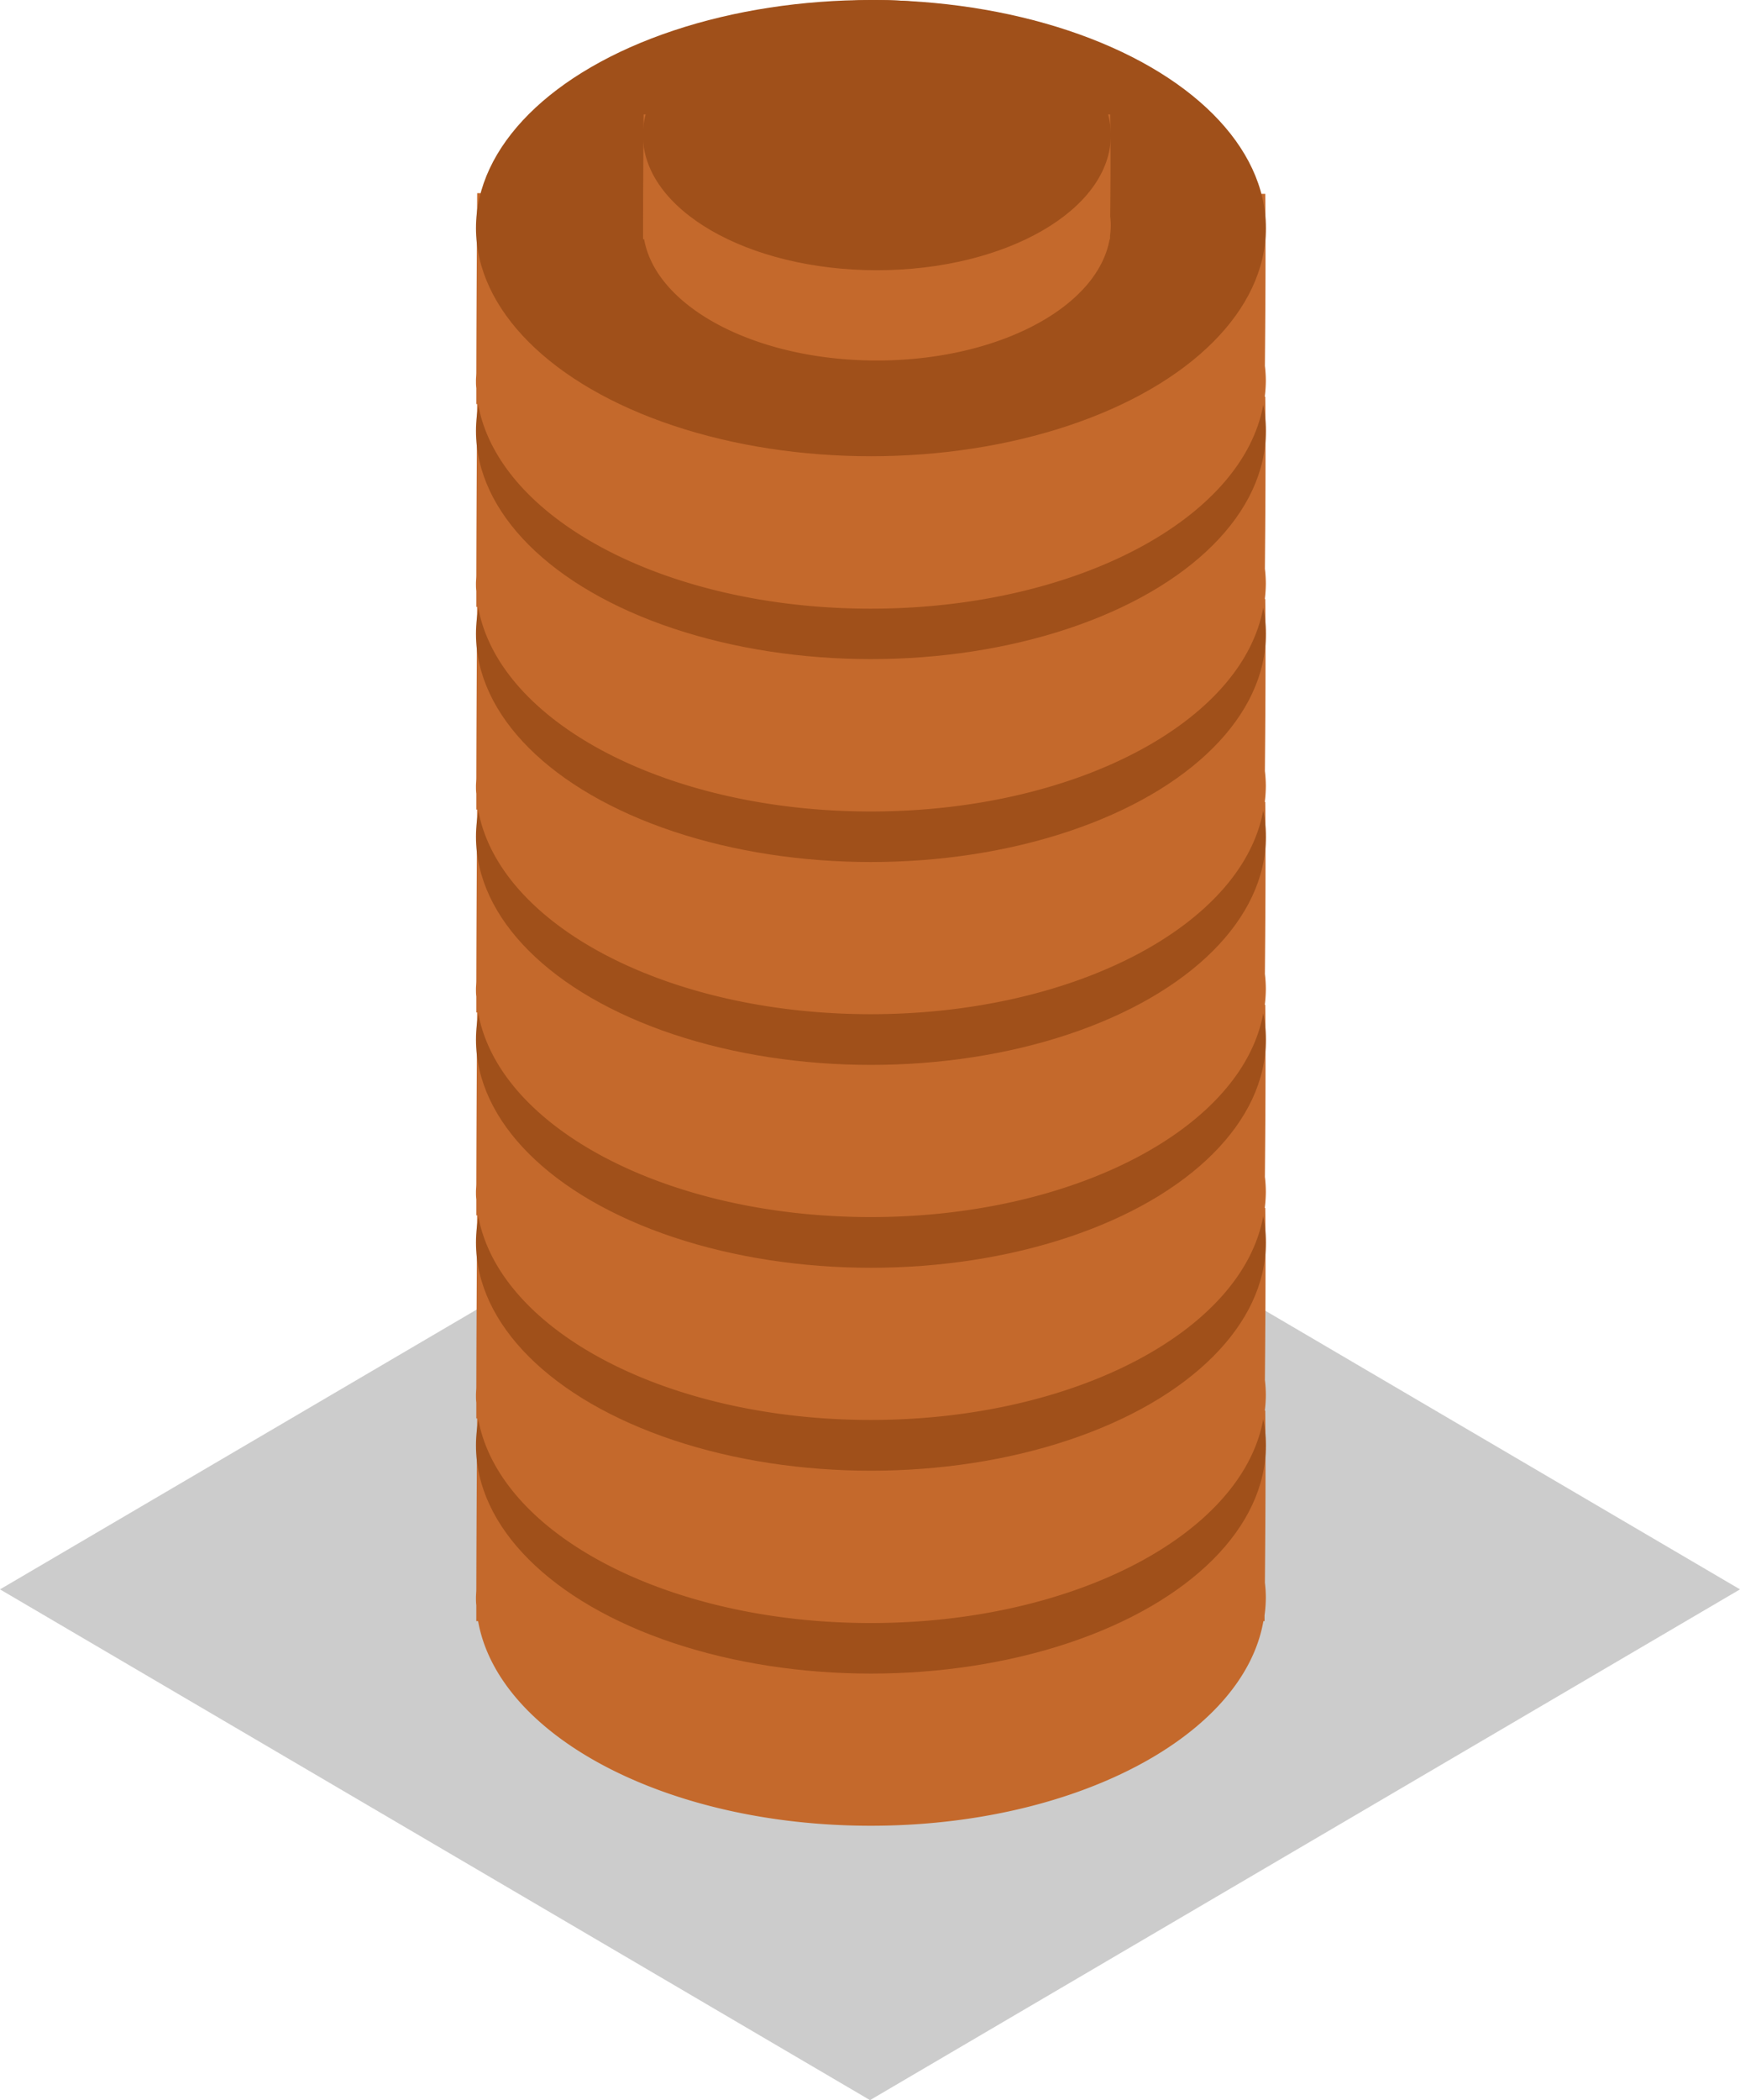 <svg xmlns="http://www.w3.org/2000/svg" viewBox="0 0 301.34 363.56"><defs><style>.a{fill:#ccc;}.b{fill:#c4692c;}.c{fill:#a0501a;}</style></defs><title>Asset 179</title><polygon class="a" points="150.67 186.73 0 275.14 150.67 363.56 301.34 275.14 150.67 186.73"/><path class="b" d="M82.64,244.18s-.12,18.11-.15,30.95c0,.48-.06.95-.06,1.43s0,.88.06,1.32c0,1,0,1.89,0,2.76h.31c3.53,19.89,32.65,35.42,68,35.42s64.51-15.53,68-35.42H219s0-.37,0-1a24,24,0,0,0,.22-3.06,22.54,22.54,0,0,0-.16-2.6c.07-7.79.17-20.76.06-29.78"/><ellipse class="c" cx="150.83" cy="250.23" rx="68.4" ry="39.49"/><path class="b" d="M82.64,209.05s-.12,18.11-.15,31c0,.47-.06,1-.06,1.43s0,.88.06,1.31c0,1,0,1.9,0,2.76h.31c3.53,19.9,32.65,35.42,68,35.42s64.51-15.52,68-35.42H219s0-.36,0-1a23.67,23.67,0,0,0,.22-3.05,22.54,22.54,0,0,0-.16-2.6c.07-7.79.17-20.76.06-29.79"/><ellipse class="c" cx="150.83" cy="215.11" rx="68.4" ry="39.49"/><path class="b" d="M82.64,173.93s-.12,18.11-.15,30.95c0,.48-.06,1-.06,1.44s0,.87.06,1.31c0,1,0,1.9,0,2.76h.31c3.53,19.9,32.65,35.42,68,35.42s64.51-15.52,68-35.42H219s0-.36,0-1a23.8,23.8,0,0,0,.22-3.05,22.4,22.4,0,0,0-.16-2.6c.07-7.79.17-20.77.06-29.79"/><ellipse class="c" cx="150.83" cy="179.98" rx="68.4" ry="39.49"/><path class="b" d="M82.64,138.81s-.12,18.11-.15,30.95c0,.48-.06,1-.06,1.44s0,.87.06,1.31c0,1,0,1.89,0,2.76h.31c3.53,19.9,32.65,35.42,68,35.42s64.51-15.52,68-35.42H219s0-.36,0-1a23.93,23.93,0,0,0,.22-3.05,22.4,22.4,0,0,0-.16-2.6c.07-7.8.17-20.77.06-29.79"/><ellipse class="c" cx="150.83" cy="144.86" rx="68.4" ry="39.49"/><path class="b" d="M82.64,103.69s-.12,18.11-.15,30.95c0,.48-.06,1-.06,1.43s0,.88.06,1.32c0,1,0,1.89,0,2.76h.31c3.53,19.89,32.65,35.42,68,35.42s64.51-15.53,68-35.42H219s0-.37,0-1a24,24,0,0,0,.22-3.06,22.54,22.54,0,0,0-.16-2.6c.07-7.79.17-20.76.06-29.78"/><ellipse class="c" cx="150.83" cy="109.74" rx="68.4" ry="39.49"/><path class="b" d="M82.64,68.56s-.12,18.11-.15,31c0,.47-.06,1-.06,1.43s0,.88.06,1.31c0,1,0,1.9,0,2.76h.31c3.53,19.9,32.65,35.42,68,35.42s64.51-15.52,68-35.42H219s0-.36,0-1a23.8,23.8,0,0,0,.22-3,22.54,22.54,0,0,0-.16-2.6c.07-7.79.17-20.76.06-29.79"/><ellipse class="c" cx="150.83" cy="74.61" rx="68.4" ry="39.49"/><path class="b" d="M82.64,33.44s-.12,18.11-.15,31c0,.48-.06,1-.06,1.44s0,.87.06,1.31c0,1,0,1.9,0,2.76h.31c3.53,19.9,32.65,35.42,68,35.42s64.51-15.52,68-35.42H219s0-.36,0-1a23.8,23.8,0,0,0,.22-3,22.4,22.4,0,0,0-.16-2.6c.07-7.79.17-20.77.06-29.79"/><ellipse class="c" cx="150.83" cy="39.49" rx="68.4" ry="39.49"/><path class="b" d="M111.46,19.81s-.07,10.73-.09,18.34c0,.28,0,.56,0,.85s0,.51,0,.77v1.64h.18c2.09,11.78,19.34,21,40.31,21s38.21-9.2,40.31-21h.07s0-.22,0-.61a13.5,13.5,0,0,0,.13-1.8,13.13,13.13,0,0,0-.1-1.54c.05-4.62.1-12.31,0-17.65"/><ellipse class="c" cx="151.86" cy="23.39" rx="40.52" ry="23.39"/></svg>